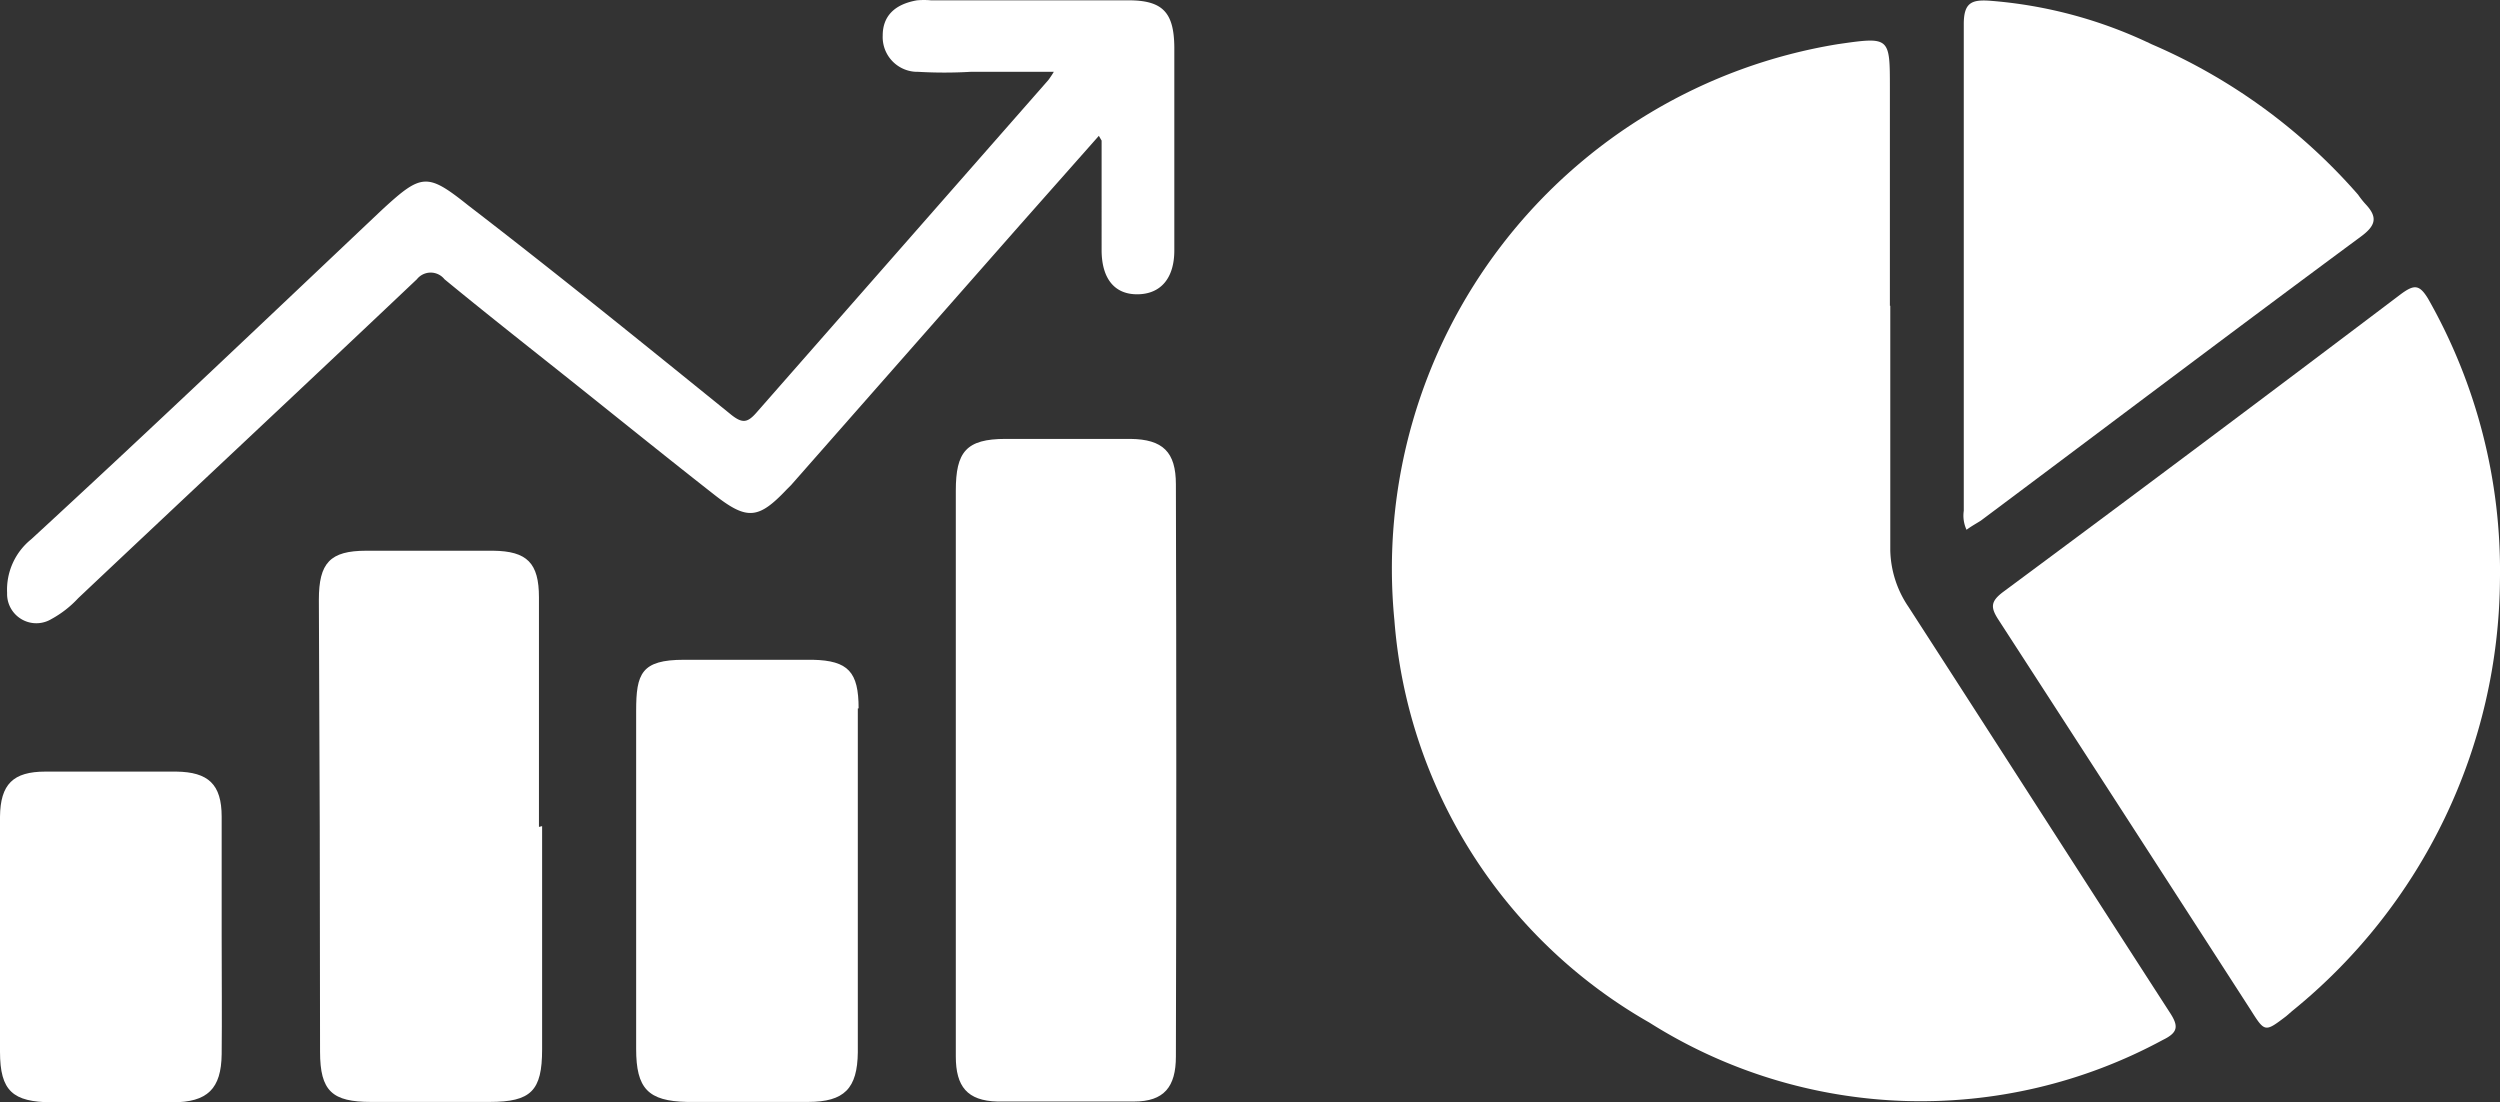 <svg xmlns="http://www.w3.org/2000/svg" width="63.271" height="27.898" viewBox="0 0 63.271 27.898">
  <rect x="0" y="0" width="63.271" height="27.898" fill="#333333" stroke="none"/>
  <g id="Dashboard" transform="translate(-5.9 -6.072)">
    <path id="Path_2283" data-name="Path 2283" d="M53.74,13.81V20a2.64,2.64,0,0,0,.46,1.43c2.21,3.42,4.4,6.84,6.61,10.26.23.35.22.51-.17.7a12.86,12.86,0,0,1-13-.44,12.85,12.85,0,0,1-6.45-10.18A13.45,13.45,0,0,1,52.41,7.19C53.73,7,53.73,7,53.73,8.3v5.51Z" fill="#fff"/>
    <path id="Path_2284" data-name="Path 2284" d="M69.17,20.73a14.18,14.18,0,0,1-5.26,10.93l-.15.13c-.54.41-.54.41-.9-.16q-3.18-4.93-6.38-9.87c-.21-.32-.2-.47.12-.71q5.06-3.75,10.07-7.54c.33-.24.46-.24.68.12a13.93,13.93,0,0,1,1.82,7.1Z" fill="#fff"/>
    <path id="Path_2285" data-name="Path 2285" d="M55.67,19.48A.85.85,0,0,1,55.6,19q0-6.165,0-12.32c0-.54.2-.62.65-.59a11.46,11.46,0,0,1,4.1,1.1A14.57,14.57,0,0,1,65.58,11a2.23,2.23,0,0,0,.19.24c.31.33.26.54-.12.82-3.22,2.38-6.41,4.79-9.62,7.19C55.92,19.32,55.79,19.39,55.67,19.48Z" fill="#fff"/>
    <path id="Path_2286" data-name="Path 2286" d="M33.71,9.51l-2,2.26-5.79,6.58-.11.11c-.71.75-1,.78-1.81.15-1.15-.9-2.29-1.82-3.43-2.73s-2.29-1.81-3.42-2.74a.447.447,0,0,0-.7,0c-2.85,2.7-5.72,5.38-8.57,8.07a2.66,2.66,0,0,1-.68.53.74.74,0,0,1-1.12-.66,1.64,1.64,0,0,1,.61-1.36c3-2.76,5.93-5.55,8.88-8.34h0c1-.92,1.14-.94,2.18-.11C20,13,22.22,14.8,24.42,16.58c.27.21.4.19.62-.06L32.43,8.1a2.32,2.32,0,0,0,.14-.21H30.46a11.59,11.59,0,0,1-1.32,0,.88.88,0,0,1-.9-.92c0-.48.29-.79.87-.89a2,2,0,0,1,.35,0h5c.87,0,1.15.31,1.16,1.18v5.15c0,.7-.34,1.1-.92,1.11s-.91-.38-.92-1.09V9.63Z" fill="#fff"/>
    <path id="Path_2287" data-name="Path 2287" d="M35.66,18.33c0-.82-.33-1.14-1.15-1.15H31.35c-1,0-1.26.33-1.26,1.31v7.08h0v7.24c0,.76.29,1.12,1.05,1.14H34.6c.76,0,1.06-.37,1.06-1.14Q35.68,25.57,35.66,18.33Z" fill="#fff"/>
    <path id="Path_2288" data-name="Path 2288" d="M19.54,27V21.19c0-.87-.3-1.17-1.16-1.18H15.17c-.92,0-1.2.31-1.2,1.24Q14,27,14,32.69c0,1,.31,1.27,1.29,1.27h3c1.05,0,1.33-.28,1.33-1.33V26.98Z" fill="#fff"/>
    <path id="Path_2289" data-name="Path 2289" d="M27.63,24c0-.92-.26-1.21-1.16-1.23H23.21c-1.08,0-1.21.35-1.21,1.29v8.56c0,1,.3,1.32,1.29,1.34h3.06c.92,0,1.25-.34,1.26-1.26V24Z" fill="#fff"/>
    <path id="Path_2290" data-name="Path 2290" d="M11.51,29.8V26.74c0-.82-.34-1.13-1.15-1.14H7.05c-.82,0-1.14.32-1.15,1.14v5.95c0,1,.33,1.27,1.3,1.28h3.06c.89,0,1.24-.34,1.25-1.22s0-2,0-2.95Z" fill="#fff"/>
  </g>
</svg>
